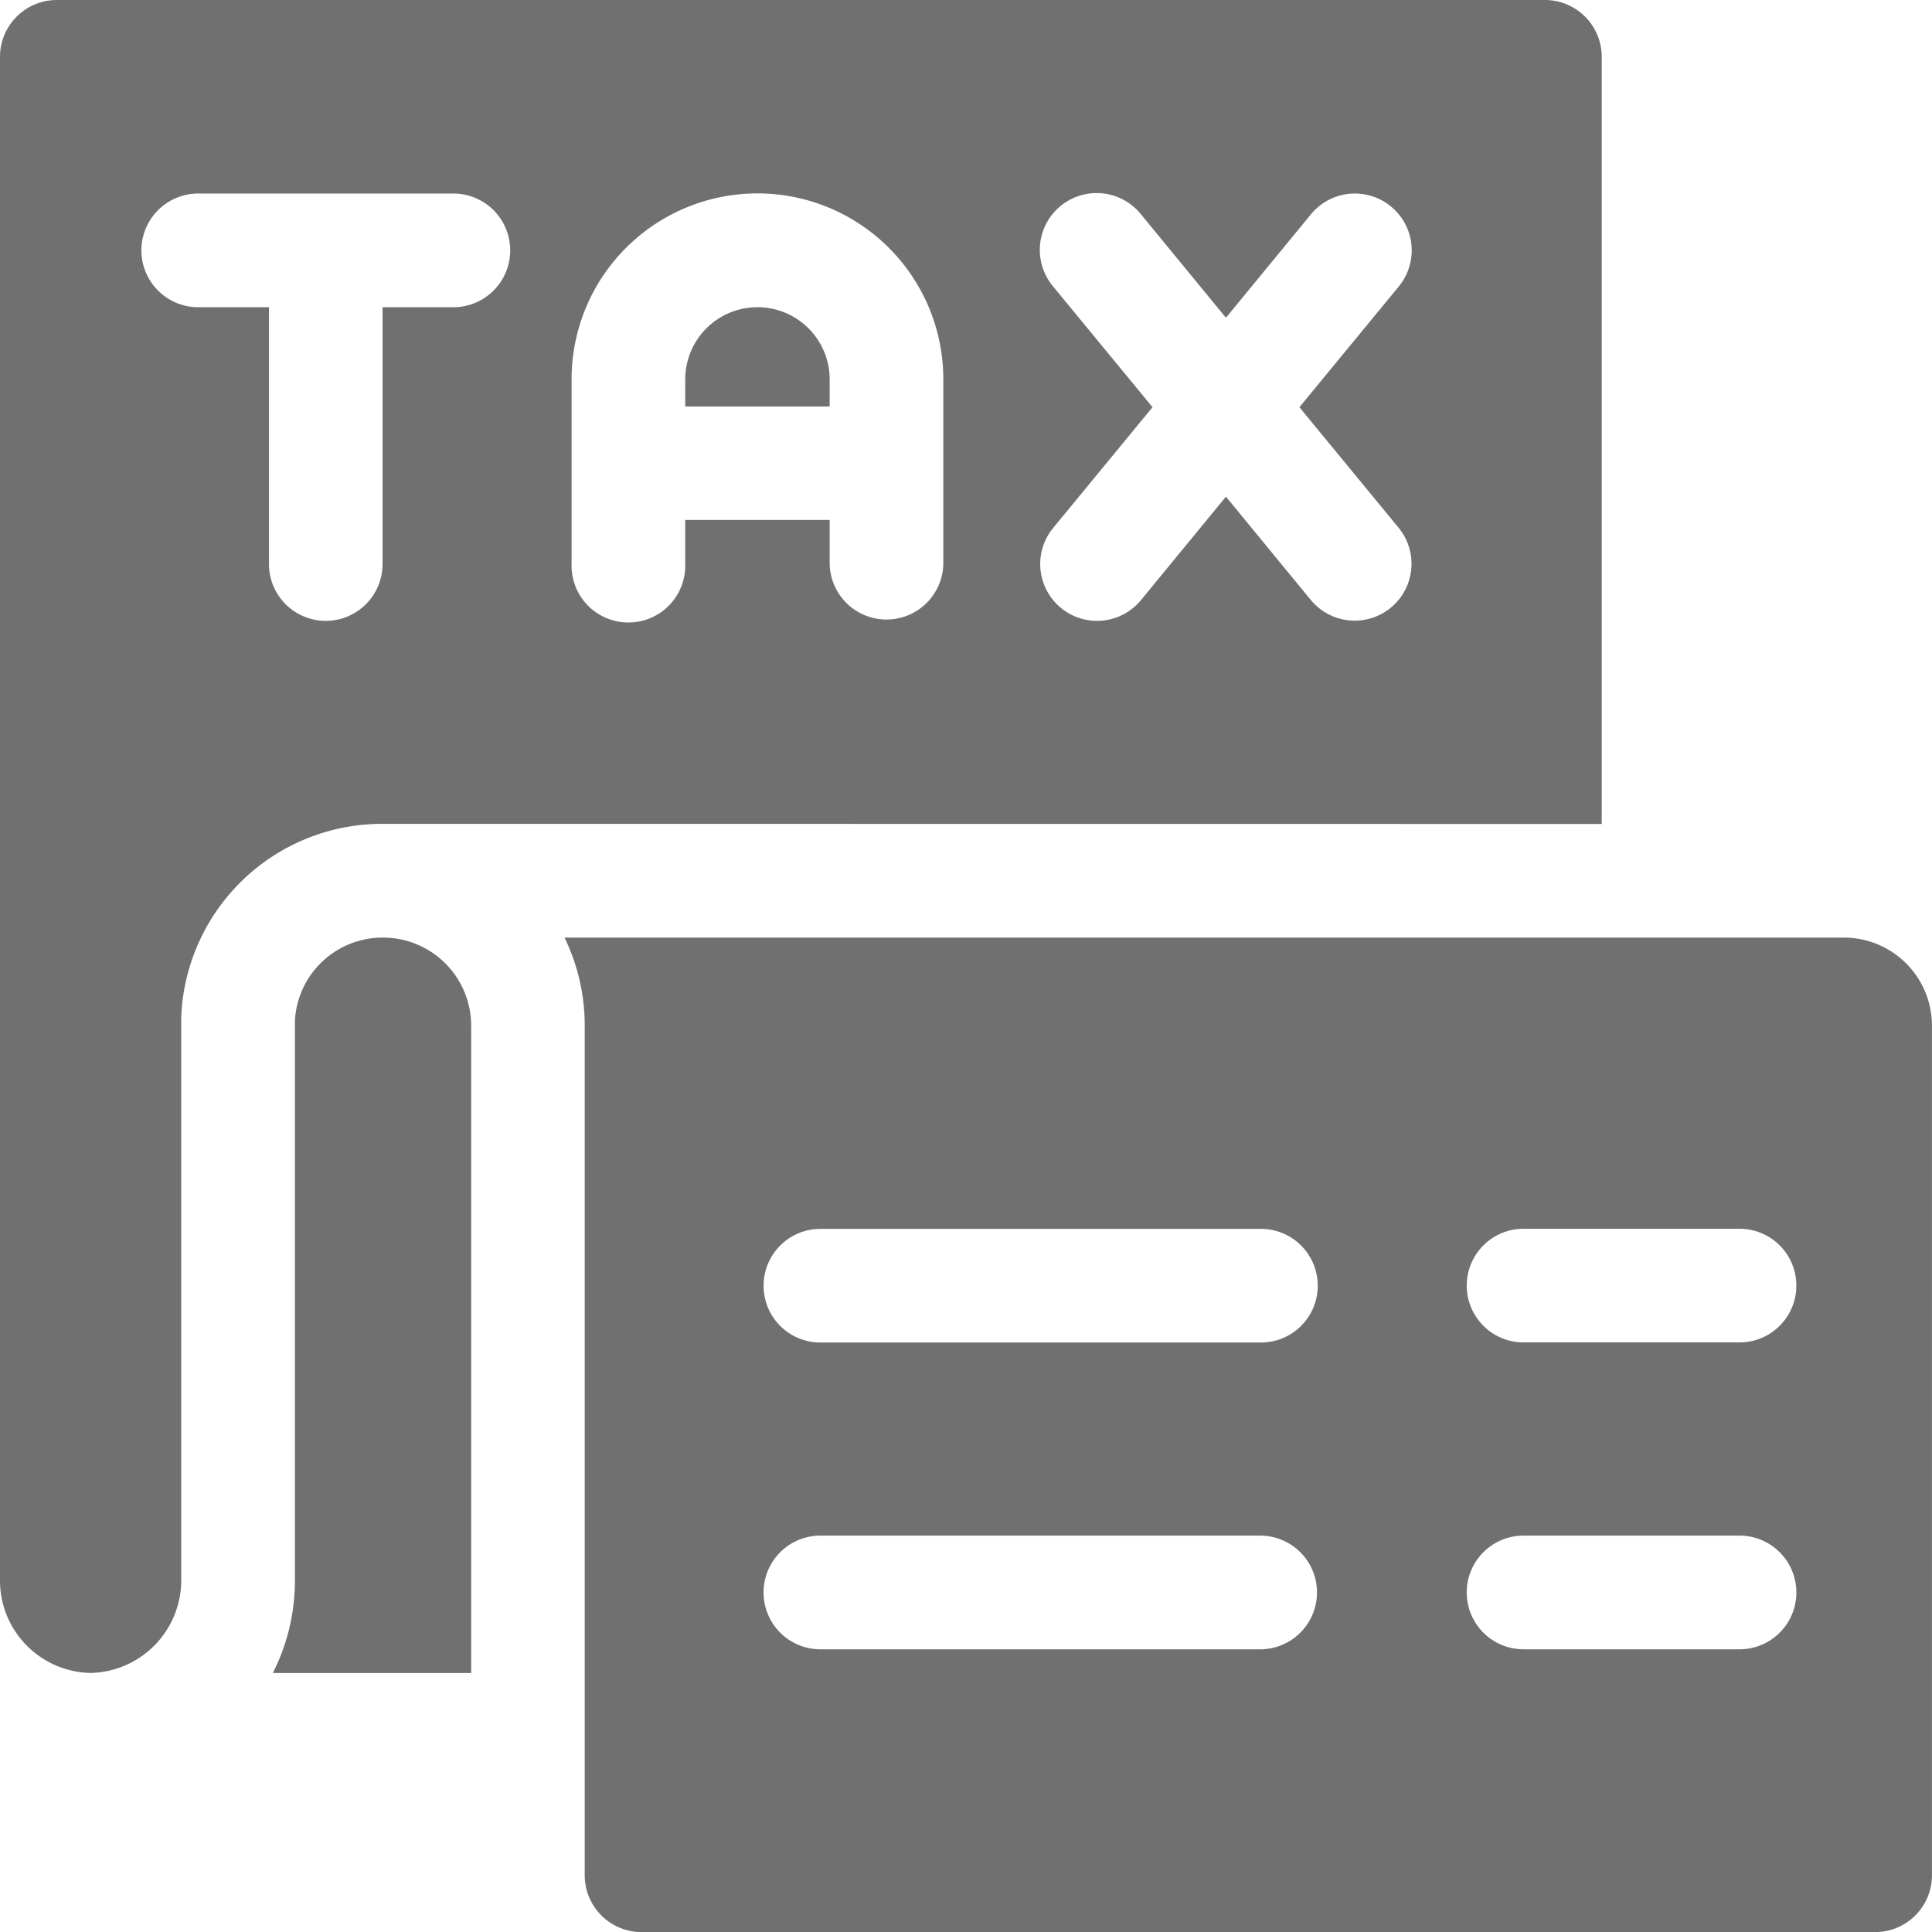<svg id="_002-tax" data-name="002-tax" xmlns="http://www.w3.org/2000/svg" width="49.998" height="49.999" viewBox="0 0 49.998 49.999">
  <path id="Path_2" data-name="Path 2" d="M41.451,21.323V1.471A1.471,1.471,0,0,0,39.981,0H1.471A1.471,1.471,0,0,0,0,1.471V40.906a2.391,2.391,0,0,0,2.351,2.388A2.4,2.4,0,0,0,4.69,40.906V26.382c0-.021,0-.041,0-.062a5.205,5.205,0,0,1,5.214-5ZM27.255,7.415a1.471,1.471,0,1,1,2.271-1.87l2.2,2.678,2.2-2.678a1.471,1.471,0,0,1,2.272,1.87l-2.571,3.123,2.571,3.124a1.471,1.471,0,0,1-2.272,1.869l-2.2-2.678-2.2,2.678a1.47,1.47,0,1,1-2.271-1.869l2.571-3.124Zm-12.463,2.4a4.81,4.81,0,1,1,9.62,0V14.6a1.471,1.471,0,0,1-2.941,0V13.456H17.733V14.6a1.471,1.471,0,1,1-2.941,0ZM8.431,16.067A1.47,1.47,0,0,1,6.961,14.6V7.95H5.092a1.471,1.471,0,0,1,0-2.941h6.679a1.471,1.471,0,0,1,0,2.941H9.9V14.6A1.47,1.47,0,0,1,8.431,16.067Z" fill="#707070"/>
  <path id="Path_3" data-name="Path 3" d="M74.874,247.5h-.01a2.271,2.271,0,0,0-2.273,2.152v14.489a5.275,5.275,0,0,1-.571,2.39h5.132V249.778A2.28,2.28,0,0,0,74.874,247.5Z" transform="translate(-64.959 -223.236)" fill="#707070"/>
  <path id="Path_4" data-name="Path 4" d="M184.618,82.959a1.869,1.869,0,1,0-3.738,0v.7h3.738Z" transform="translate(-163.147 -73.14)" fill="#707070"/>
  <path id="Path_5" data-name="Path 5" d="M182.132,247.5H149.02a5.194,5.194,0,0,1,.523,2.278v21.987a1.47,1.47,0,0,0,1.47,1.471h31.925a1.47,1.47,0,0,0,1.47-1.471V249.778A2.28,2.28,0,0,0,182.132,247.5Zm-26.49,7.538h11.4a1.47,1.47,0,1,1,0,2.941h-11.4a1.47,1.47,0,1,1,0-2.941Zm11.468,10.88c-.072,0,.623,0-11.468,0a1.471,1.471,0,1,1,0-2.942h11.4a1.471,1.471,0,0,1,.072,2.939Zm12.318,0h-5.589a1.471,1.471,0,0,1,0-2.942h5.589a1.471,1.471,0,0,1,0,2.942Zm0-7.942h-5.589a1.47,1.47,0,0,1,0-2.941h5.589a1.47,1.47,0,1,1,0,2.941Z" transform="translate(-134.411 -223.236)" fill="#707070"/>
</svg>

